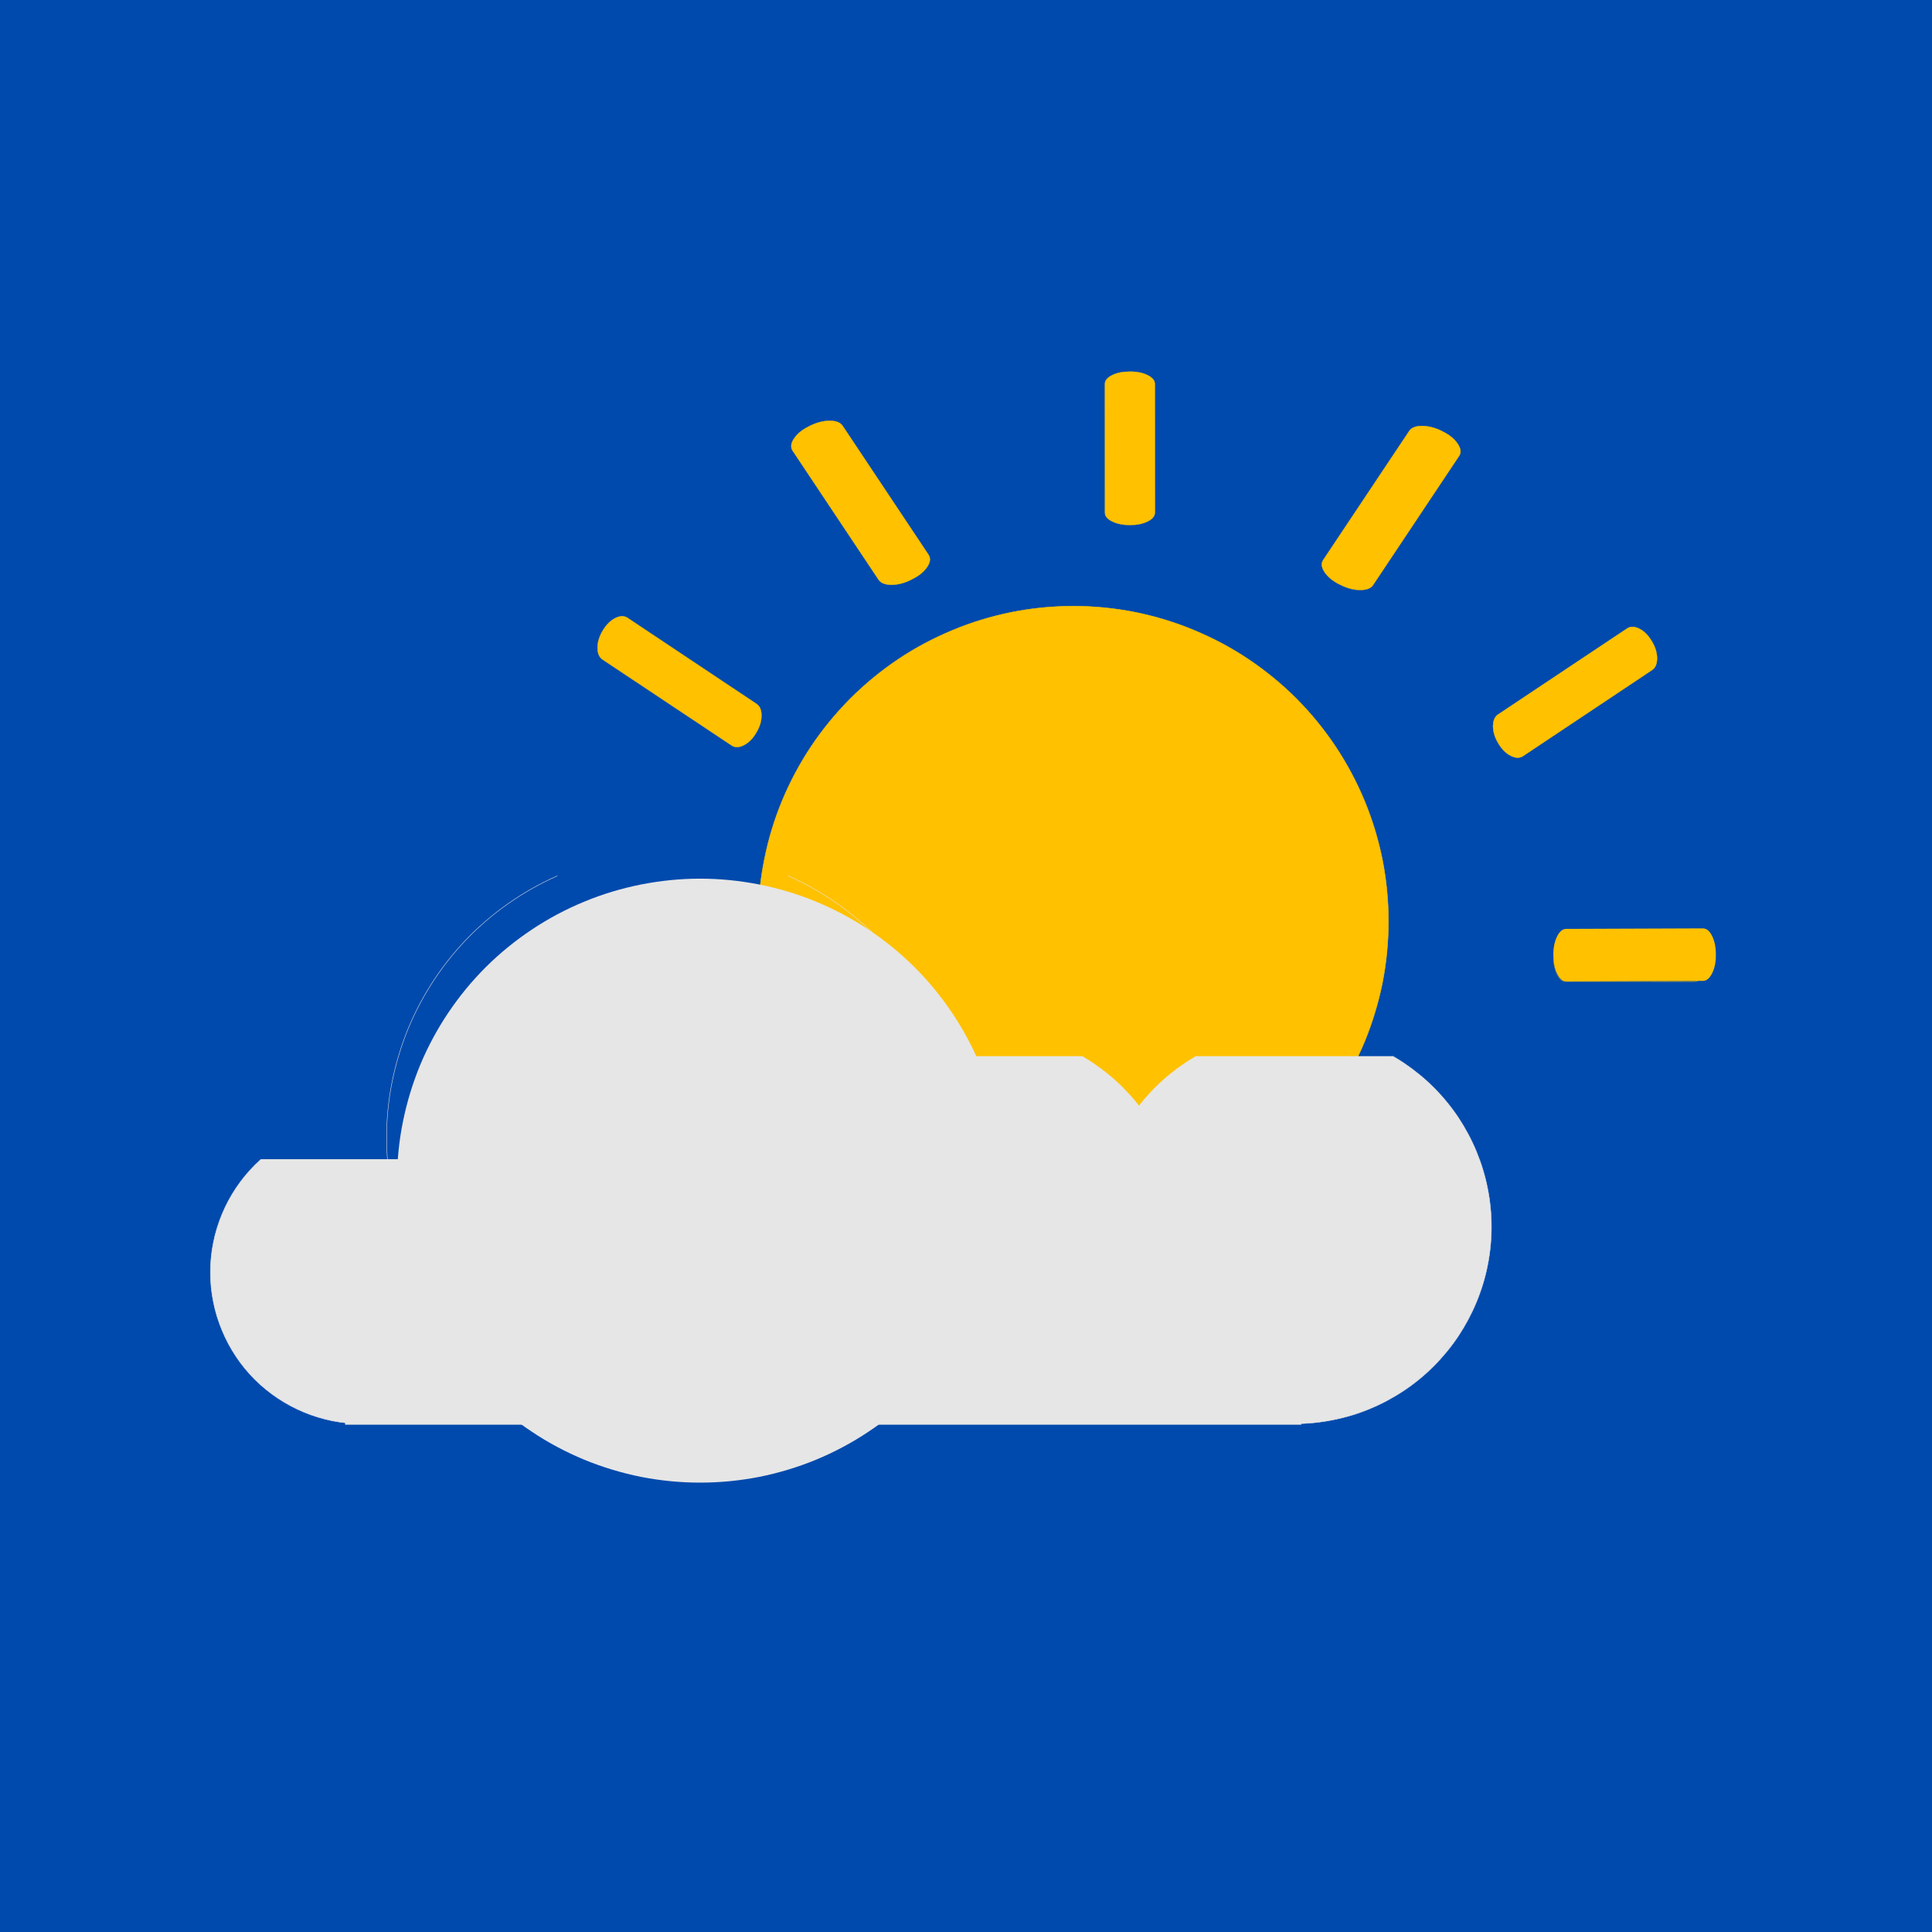 <svg xmlns="http://www.w3.org/2000/svg" xmlns:xlink="http://www.w3.org/1999/xlink" width="100" zoomAndPan="magnify" viewBox="0 0 75 75" height="100" preserveAspectRatio="xMidYMid meet" version="1.2"><defs><clipPath id="e02296e0ba"><path d="M 30 0 L 45 0 C 61.57 0 75 13.43 75 30 L 75 45 C 75 61.57 61.57 75 45 75 L 30 75 C 13.43 75 0 61.57 0 45 L 0 30 C 0 13.43 13.43 0 30 0 Z M 30 0 "/></clipPath><clipPath id="829e7d6171"><path d="M 15 34 L 39 34 L 39 57.59 L 15 57.59 Z M 15 34 "/></clipPath><clipPath id="d05553a25e"><path d="M 15 34 L 40 34 L 40 57.59 L 15 57.59 Z M 15 34 "/></clipPath><clipPath id="419d74abab"><path d="M 8.141 45 L 21 45 L 21 57.59 L 8.141 57.59 Z M 8.141 45 "/></clipPath><clipPath id="2a166174cb"><path d="M 31 41 L 49 41 L 49 57.59 L 31 57.59 Z M 31 41 "/></clipPath><clipPath id="dbc335bc88"><path d="M 44 41 L 61 41 L 61 57.59 L 44 57.59 Z M 44 41 "/></clipPath><clipPath id="34881fcc17"><path d="M 13 52 L 54 52 L 54 57.59 L 13 57.59 Z M 13 52 "/></clipPath><clipPath id="cd7aaed207"><path d="M 42 14.09 L 45 14.09 L 45 21 L 42 21 Z M 42 14.09 "/></clipPath><clipPath id="60dc63513b"><path d="M 60 36 L 66.641 36 L 66.641 39 L 60 39 Z M 60 36 "/></clipPath><clipPath id="7e10ccc7e9"><path d="M 60 35 L 66.641 35 L 66.641 39 L 60 39 Z M 60 35 "/></clipPath></defs><g id="aeef507c21"><rect x="0" width="75" y="0" height="75" style="fill:#ffffff;fill-opacity:1;stroke:none;"/><rect x="0" width="75" y="0" height="75" style="fill:#004aad;fill-opacity:1;stroke:none;"/><g clip-rule="nonzero" clip-path="url(#e02296e0ba)"><rect x="0" width="75" y="0" height="75" style="fill:#004aad;fill-opacity:1;stroke:none;"/></g><path style="fill-rule:nonzero;fill:#ffc100;fill-opacity:1;stroke-width:2.795;stroke-linecap:butt;stroke-linejoin:miter;stroke:#ffc100;stroke-opacity:1;stroke-miterlimit:4;" d="M 7622.816 3613.247 C 7622.816 3747.097 7609.91 3879.713 7584.098 4011.096 C 7557.671 4141.861 7518.953 4269.543 7467.943 4393.524 C 7416.319 4516.888 7353.633 4634.7 7279.269 4745.728 C 7204.906 4857.372 7120.709 4960.381 7026.065 5054.754 C 6931.421 5149.744 6828.173 5234.249 6716.935 5308.267 C 6605.697 5382.902 6487.699 5445.818 6364.17 5497.014 C 6240.641 5548.21 6112.809 5586.452 5981.905 5612.976 C 5850.387 5638.882 5717.639 5651.835 5584.276 5651.835 C 5450.299 5651.835 5317.552 5638.882 5186.033 5612.976 C 5055.129 5586.452 4927.298 5548.21 4803.768 5497.014 C 4680.239 5445.818 4562.241 5382.902 4451.003 5308.267 C 4339.765 5234.249 4237.132 5149.744 4142.487 5054.754 C 4047.843 4960.381 3963.032 4857.372 3888.669 4745.728 C 3814.305 4634.7 3751.619 4516.888 3699.995 4393.524 C 3648.985 4269.543 3610.267 4141.861 3584.455 4011.096 C 3558.028 3879.713 3545.122 3747.097 3545.122 3613.247 C 3545.122 3479.397 3558.028 3346.781 3584.455 3215.399 C 3610.267 3084.016 3648.985 2956.335 3699.995 2832.971 C 3751.619 2708.99 3814.305 2591.794 3888.669 2480.15 C 3963.032 2369.123 4047.843 2266.114 4142.487 2171.124 C 4237.132 2076.75 4339.765 1992.246 4451.003 1917.611 C 4562.241 1842.976 4680.239 1780.677 4803.768 1729.481 C 4927.298 1677.668 5055.129 1639.425 5186.033 1612.902 C 5317.552 1586.996 5450.299 1574.042 5584.276 1574.042 C 5717.639 1574.042 5850.387 1586.996 5981.905 1612.902 C 6112.809 1639.425 6240.641 1677.668 6364.17 1729.481 C 6487.699 1780.677 6605.697 1842.976 6716.935 1917.611 C 6828.173 1992.246 6931.421 2076.75 7026.065 2171.124 C 7120.709 2266.114 7204.906 2369.123 7279.269 2480.15 C 7353.633 2591.794 7416.319 2708.99 7467.943 2832.971 C 7518.953 2956.335 7557.671 3084.016 7584.098 3215.399 C 7609.91 3346.781 7622.816 3479.397 7622.816 3613.247 Z M 7622.816 3613.247 " transform="matrix(0.006,0,0,0.006,8.162,14.086)"/><g clip-rule="nonzero" clip-path="url(#829e7d6171)"><path style=" stroke:none;fill-rule:nonzero;fill:#e6e6e6;fill-opacity:1;" d="M 38.945 45.832 C 38.945 46.602 38.871 47.363 38.719 48.121 C 38.566 48.875 38.344 49.609 38.051 50.32 C 37.754 51.031 37.391 51.707 36.961 52.348 C 36.531 52.984 36.047 53.578 35.5 54.121 C 34.953 54.668 34.359 55.152 33.715 55.578 C 33.074 56.008 32.395 56.367 31.684 56.664 C 30.969 56.957 30.234 57.18 29.477 57.332 C 28.719 57.48 27.953 57.555 27.18 57.555 C 26.406 57.555 25.641 57.48 24.883 57.332 C 24.125 57.18 23.391 56.957 22.676 56.664 C 21.965 56.367 21.285 56.008 20.645 55.578 C 20 55.152 19.406 54.668 18.859 54.121 C 18.312 53.578 17.828 52.984 17.398 52.348 C 16.969 51.707 16.605 51.031 16.309 50.32 C 16.016 49.609 15.793 48.875 15.641 48.121 C 15.488 47.363 15.414 46.602 15.414 45.832 C 15.414 45.062 15.488 44.301 15.641 43.547 C 15.793 42.793 16.016 42.059 16.309 41.348 C 16.605 40.637 16.969 39.961 17.398 39.32 C 17.828 38.68 18.312 38.09 18.859 37.543 C 19.406 37 20 36.516 20.645 36.086 C 21.285 35.66 21.965 35.297 22.676 35.004 C 23.391 34.707 24.125 34.488 24.883 34.336 C 25.641 34.188 26.406 34.109 27.18 34.109 C 27.953 34.109 28.719 34.188 29.477 34.336 C 30.234 34.488 30.969 34.707 31.684 35.004 C 32.395 35.297 33.074 35.66 33.715 36.086 C 34.359 36.516 34.953 37 35.5 37.543 C 36.047 38.09 36.531 38.68 36.961 39.32 C 37.391 39.961 37.754 40.637 38.051 41.348 C 38.344 42.059 38.566 42.793 38.719 43.547 C 38.871 44.301 38.945 45.062 38.945 45.832 Z M 38.945 45.832 "/></g><g clip-rule="nonzero" clip-path="url(#d05553a25e)"><path style="fill:none;stroke-width:2.795;stroke-linecap:butt;stroke-linejoin:miter;stroke:#e6e6e6;stroke-opacity:1;stroke-miterlimit:4;" d="M 4843.101 5012.81 C 4843.101 5134.324 4831.424 5254.604 4807.456 5374.267 C 4783.487 5493.313 4748.457 5609.275 4702.364 5721.536 C 4655.656 5833.797 4598.501 5940.507 4530.898 6041.665 C 4463.295 6142.207 4387.088 6235.963 4301.047 6321.701 C 4215.007 6408.056 4121.592 6484.541 4020.187 6551.775 C 3919.397 6619.625 3812.462 6676.372 3700.609 6723.251 C 3588.142 6769.512 3472.603 6804.671 3353.375 6828.727 C 3234.148 6852.166 3113.692 6863.885 2992.006 6863.885 C 2870.321 6863.885 2749.864 6852.166 2630.637 6828.727 C 2511.41 6804.671 2395.87 6769.512 2283.403 6723.251 C 2171.551 6676.372 2064.615 6619.625 1963.825 6551.775 C 1862.421 6484.541 1769.006 6408.056 1682.965 6321.701 C 1596.925 6235.963 1520.718 6142.207 1453.115 6041.665 C 1385.512 5940.507 1328.356 5833.797 1281.649 5721.536 C 1235.556 5609.275 1200.525 5493.313 1176.557 5374.267 C 1152.589 5254.604 1140.912 5134.324 1140.912 5012.81 C 1140.912 4891.297 1152.589 4771.017 1176.557 4651.971 C 1200.525 4532.925 1235.556 4416.963 1281.649 4304.702 C 1328.356 4192.441 1385.512 4085.731 1453.115 3984.573 C 1520.718 3883.414 1596.925 3790.274 1682.965 3703.92 C 1769.006 3618.182 1862.421 3541.696 1963.825 3473.846 C 2064.615 3406.613 2171.551 3349.249 2283.403 3302.987 C 2395.87 3256.109 2511.41 3221.567 2630.637 3197.511 C 2749.864 3174.072 2870.321 3161.736 2992.006 3161.736 C 3113.692 3161.736 3234.148 3174.072 3353.375 3197.511 C 3472.603 3221.567 3588.142 3256.109 3700.609 3302.987 C 3812.462 3349.249 3919.397 3406.613 4020.187 3473.846 C 4121.592 3541.696 4215.007 3618.182 4301.047 3703.92 C 4387.088 3790.274 4463.295 3883.414 4530.898 3984.573 C 4598.501 4085.731 4655.656 4192.441 4702.364 4304.702 C 4748.457 4416.963 4783.487 4532.925 4807.456 4651.971 C 4831.424 4771.017 4843.101 4891.297 4843.101 5012.81 Z M 4843.101 5012.81 " transform="matrix(0.006,0,0,0.006,8.162,14.086)"/></g><g clip-rule="nonzero" clip-path="url(#419d74abab)"><path style="fill-rule:nonzero;fill:#e6e6e6;fill-opacity:1;stroke-width:2.795;stroke-linecap:butt;stroke-linejoin:miter;stroke:#e6e6e6;stroke-opacity:1;stroke-miterlimit:4;" d="M 1960.752 5883.759 C 1960.752 5948.525 1954.607 6012.058 1942.315 6074.973 C 1929.409 6138.506 1910.972 6199.571 1886.389 6258.786 C 1861.806 6318.617 1831.692 6374.748 1796.047 6428.411 C 1759.787 6482.074 1719.225 6531.42 1673.747 6577.064 C 1628.268 6622.709 1579.102 6662.802 1525.634 6698.578 C 1472.167 6734.353 1415.626 6764.577 1356.012 6789.25 C 1296.399 6813.923 1235.556 6832.428 1172.255 6845.381 C 1108.954 6857.717 1045.653 6863.885 981.123 6863.885 C 916.592 6863.885 852.677 6857.717 789.99 6845.381 C 726.689 6832.428 665.232 6813.923 606.233 6789.25 C 546.619 6764.577 490.079 6734.353 436.611 6698.578 C 383.143 6662.802 333.362 6622.709 287.884 6577.064 C 242.406 6531.42 201.844 6482.074 166.198 6428.411 C 130.553 6374.748 100.439 6318.617 75.856 6258.786 C 51.273 6199.571 32.221 6138.506 19.93 6074.973 C 7.024 6012.058 0.878 5948.525 0.878 5883.759 C 0.878 5819.61 7.024 5756.078 19.93 5692.545 C 32.221 5629.63 51.273 5568.565 75.856 5508.733 C 100.439 5449.519 130.553 5392.771 166.198 5339.725 C 201.844 5286.061 242.406 5236.716 287.884 5191.071 C 333.362 5145.427 383.143 5104.717 436.611 5068.941 C 490.079 5033.165 546.619 5002.941 606.233 4978.885 C 665.232 4954.213 726.689 4935.091 789.99 4922.755 C 852.677 4910.418 916.592 4904.25 981.123 4904.25 C 1045.653 4904.25 1108.954 4910.418 1172.255 4922.755 C 1235.556 4935.091 1296.399 4954.213 1356.012 4978.885 C 1415.626 5002.941 1472.167 5033.165 1525.634 5068.941 C 1579.102 5104.717 1628.268 5145.427 1673.747 5191.071 C 1719.225 5236.716 1759.787 5286.061 1796.047 5339.725 C 1831.692 5392.771 1861.806 5449.519 1886.389 5508.733 C 1910.972 5568.565 1929.409 5629.63 1942.315 5692.545 C 1954.607 5756.078 1960.752 5819.61 1960.752 5883.759 Z M 1960.752 5883.759 " transform="matrix(0.006,0,0,0.006,8.162,14.086)"/></g><g clip-rule="nonzero" clip-path="url(#2a166174cb)"><path style="fill-rule:nonzero;fill:#e6e6e6;fill-opacity:1;stroke-width:2.795;stroke-linecap:butt;stroke-linejoin:miter;stroke:#e6e6e6;stroke-opacity:1;stroke-miterlimit:4;" d="M 6276.9 5590.153 C 6276.9 5673.424 6268.911 5756.695 6252.317 5838.732 C 6236.339 5920.769 6211.756 6000.338 6179.798 6077.441 C 6147.84 6154.543 6108.507 6227.945 6062.414 6297.645 C 6015.707 6367.346 5962.853 6431.495 5903.854 6490.71 C 5844.855 6549.924 5780.325 6602.971 5710.878 6649.232 C 5641.432 6695.494 5567.683 6734.97 5490.247 6767.045 C 5413.425 6799.119 5333.53 6823.175 5251.792 6839.213 C 5169.439 6855.867 5086.472 6863.885 5002.89 6863.885 C 4919.308 6863.885 4836.341 6855.867 4754.602 6839.213 C 4672.25 6823.175 4592.97 6799.119 4515.533 6767.045 C 4438.097 6734.97 4364.963 6695.494 4294.902 6649.232 C 4225.455 6602.971 4161.539 6549.924 4101.926 6490.71 C 4042.927 6431.495 3990.073 6367.346 3943.98 6297.645 C 3897.273 6227.945 3857.94 6154.543 3825.982 6077.441 C 3794.024 6000.338 3770.056 5920.769 3753.463 5838.732 C 3736.869 5756.695 3728.88 5673.424 3728.88 5590.153 C 3728.88 5506.266 3736.869 5423.612 3753.463 5341.575 C 3770.056 5259.538 3794.024 5179.968 3825.982 5102.249 C 3857.94 5025.147 3897.273 4951.745 3943.98 4882.045 C 3990.073 4812.344 4042.927 4748.195 4101.926 4688.98 C 4161.539 4629.766 4225.455 4577.336 4294.902 4530.458 C 4364.963 4484.196 4438.097 4444.72 4515.533 4413.262 C 4592.97 4381.187 4672.25 4356.515 4754.602 4340.477 C 4836.341 4324.44 4919.308 4315.805 5002.89 4315.805 C 5086.472 4315.805 5169.439 4324.44 5251.792 4340.477 C 5333.53 4356.515 5413.425 4381.187 5490.247 4413.262 C 5567.683 4444.72 5641.432 4484.196 5710.878 4530.458 C 5780.325 4577.336 5844.855 4629.766 5903.854 4688.98 C 5962.853 4748.195 6015.707 4812.344 6062.414 4882.045 C 6108.507 4951.745 6147.84 5025.147 6179.798 5102.249 C 6211.756 5179.968 6236.339 5259.538 6252.317 5341.575 C 6268.911 5423.612 6276.9 5506.266 6276.9 5590.153 Z M 6276.9 5590.153 " transform="matrix(0.006,0,0,0.006,8.162,14.086)"/></g><g clip-rule="nonzero" clip-path="url(#dbc335bc88)"><path style="fill-rule:nonzero;fill:#e6e6e6;fill-opacity:1;stroke-width:2.795;stroke-linecap:butt;stroke-linejoin:miter;stroke:#e6e6e6;stroke-opacity:1;stroke-miterlimit:4;" d="M 8289.013 5590.153 C 8289.013 5673.424 8281.024 5756.695 8264.43 5838.732 C 8248.451 5920.769 8223.868 6000.338 8191.911 6077.441 C 8159.953 6154.543 8120.62 6227.945 8074.527 6297.645 C 8027.82 6367.346 7974.966 6431.495 7915.967 6490.71 C 7856.968 6549.924 7792.438 6602.971 7722.991 6649.232 C 7653.544 6695.494 7579.796 6734.97 7502.359 6767.045 C 7425.538 6799.119 7345.643 6823.175 7263.29 6839.213 C 7181.552 6855.867 7098.585 6863.885 7015.003 6863.885 C 6931.421 6863.885 6848.454 6855.867 6766.715 6839.213 C 6684.362 6823.175 6604.468 6799.119 6527.646 6767.045 C 6450.21 6734.97 6376.461 6695.494 6307.014 6649.232 C 6237.568 6602.971 6173.038 6549.924 6114.038 6490.71 C 6055.039 6431.495 6002.186 6367.346 5955.479 6297.645 C 5909.386 6227.945 5870.053 6154.543 5838.095 6077.441 C 5806.137 6000.338 5781.554 5920.769 5765.575 5838.732 C 5748.982 5756.695 5740.993 5673.424 5740.993 5590.153 C 5740.993 5506.266 5748.982 5423.612 5765.575 5341.575 C 5781.554 5259.538 5806.137 5179.968 5838.095 5102.249 C 5870.053 5025.147 5909.386 4951.745 5955.479 4882.045 C 6002.186 4812.344 6055.039 4748.195 6114.038 4688.98 C 6173.038 4629.766 6237.568 4577.336 6307.014 4530.458 C 6376.461 4484.196 6450.21 4444.72 6527.646 4413.262 C 6604.468 4381.187 6684.362 4356.515 6766.715 4340.477 C 6848.454 4324.44 6931.421 4315.805 7015.003 4315.805 C 7098.585 4315.805 7181.552 4324.44 7263.29 4340.477 C 7345.643 4356.515 7425.538 4381.187 7502.359 4413.262 C 7579.796 4444.72 7653.544 4484.196 7722.991 4530.458 C 7792.438 4577.336 7856.968 4629.766 7915.967 4688.98 C 7974.966 4748.195 8027.82 4812.344 8074.527 4882.045 C 8120.62 4951.745 8159.953 5025.147 8191.911 5102.249 C 8223.868 5179.968 8248.451 5259.538 8264.43 5341.575 C 8281.024 5423.612 8289.013 5506.266 8289.013 5590.153 Z M 8289.013 5590.153 " transform="matrix(0.006,0,0,0.006,8.162,14.086)"/></g><g clip-rule="nonzero" clip-path="url(#34881fcc17)"><path style="fill-rule:evenodd;fill:#e6e6e6;fill-opacity:1;stroke-width:2.795;stroke-linecap:butt;stroke-linejoin:miter;stroke:#e6e6e6;stroke-opacity:1;stroke-miterlimit:4;" d="M 874.187 6010.207 L 7058.023 6010.207 L 7058.023 6868.203 L 874.187 6868.203 Z M 874.187 6010.207 " transform="matrix(0.006,0,0,0.006,8.162,14.086)"/></g><path style="fill-rule:evenodd;fill:#ffc100;fill-opacity:1;stroke-width:2.795;stroke-linecap:butt;stroke-linejoin:miter;stroke:#ffc100;stroke-opacity:1;stroke-miterlimit:4;" d="M 158.011 0.376 L 164.355 0.153 C 207.695 -0.172 244.863 15.135 275.857 46.075 C 306.851 77.015 322.031 114.844 321.623 157.881 L 322.305 1827.118 C 321.897 1870.155 306.425 1907.864 275.581 1939.181 C 244.965 1968.817 207.605 1984.947 164.265 1985.273 L 157.921 1985.495 C 114.274 1984.756 77.107 1969.449 46.112 1938.509 C 15.118 1907.568 0.245 1870.804 -0.188 1827.319 L -0.029 158.53 C 0.072 114.429 15.544 76.72 46.161 47.083 C 77.005 15.766 114.364 -0.363 158.011 0.376 Z M 158.011 0.376 " transform="matrix(-0.003,0.005,-0.003,-0.002,29.839,27.642)"/><path style="fill-rule:evenodd;fill:#ffc100;fill-opacity:1;stroke-width:2.795;stroke-linecap:butt;stroke-linejoin:miter;stroke:#ffc100;stroke-opacity:1;stroke-miterlimit:4;" d="M 158.038 0.749 L 163.838 0.338 C 207.94 0.087 244.66 15.522 275.681 45.739 C 306.392 77.024 321.745 114.757 322.047 157.872 L 321.815 1826.84 C 321.808 1871.022 306.873 1907.897 275.86 1938.983 C 244.846 1970.07 207.709 1985.513 163.917 1984.697 L 158.116 1985.108 C 114.324 1984.292 77.294 1969.925 46.583 1938.64 C 15.562 1908.423 0.209 1870.689 -0.093 1827.575 L 0.139 158.606 C 0.146 114.424 15.39 76.482 46.094 46.463 C 77.108 15.376 114.245 -0.067 158.038 0.749 Z M 158.038 0.749 " transform="matrix(-0.006,0.003,-0.002,-0.003,36.359,22.012)"/><g clip-rule="nonzero" clip-path="url(#cd7aaed207)"><path style="fill-rule:evenodd;fill:#ffc100;fill-opacity:1;stroke-width:2.795;stroke-linecap:butt;stroke-linejoin:miter;stroke:#ffc100;stroke-opacity:1;stroke-miterlimit:4;" d="M 158.108 -0.43 L 164.253 -0.406 C 207.888 -0.24 244.747 15.937 275.447 45.661 C 306.761 76.621 322.089 114.922 322.048 158.099 L 322.306 1827.213 C 322.265 1870.391 306.866 1907.341 275.492 1939.297 C 244.734 1970.021 207.846 1984.684 164.211 1984.518 L 158.066 1984.495 C 114.43 1985.563 76.956 1969.383 46.257 1938.426 C 15.558 1907.468 0.229 1870.401 0.27 1827.223 L 0.012 158.109 C 0.053 114.932 15.453 76.748 46.211 46.024 C 76.969 15.299 114.473 -0.595 158.108 -0.43 Z M 158.108 -0.43 " transform="matrix(-0.006,0,-0,-0.003,44.829,20.38)"/></g><path style="fill-rule:evenodd;fill:#ffc100;fill-opacity:1;stroke-width:2.795;stroke-linecap:butt;stroke-linejoin:miter;stroke:#ffc100;stroke-opacity:1;stroke-miterlimit:4;" d="M 158.373 0.229 L 163.866 -0.385 C 207.967 0.202 244.767 14.858 275.721 46.181 C 306.675 77.504 322.073 113.88 321.996 158.061 L 321.796 1826.716 C 322.252 1870.286 306.828 1907.902 276.057 1938.953 C 244.979 1968.934 207.696 1984.701 163.902 1985.183 L 158.103 1984.728 C 114.309 1985.211 77.201 1969.485 46.247 1938.162 C 15.6 1907.909 -0.105 1870.463 0.279 1827.351 L 0.172 157.627 C -0.284 114.057 15.447 77.511 46.218 46.46 C 76.99 15.409 114.272 -0.358 158.373 0.229 Z M 158.373 0.229 " transform="matrix(-0.006,-0.003,0.002,-0.003,52.986,23.18)"/><path style="fill-rule:evenodd;fill:#ffc100;fill-opacity:1;stroke-width:2.795;stroke-linecap:butt;stroke-linejoin:miter;stroke:#ffc100;stroke-opacity:1;stroke-miterlimit:4;" d="M 157.789 -0.223 L 164.133 0.048 C 207.781 -0.358 244.576 15.436 275.669 45.925 C 306.453 77.478 322.162 114.242 322.179 158.345 L 321.905 1827.491 C 322.231 1870.53 306.446 1907.623 275.926 1938.947 C 244.873 1969.651 207.677 1984.675 164.029 1985.082 L 158.218 1985.431 C 114.037 1985.217 77.242 1969.424 46.149 1938.934 C 15.365 1907.381 -0.344 1870.617 0.173 1827.135 L -0.087 157.368 C 0.12 114.949 15.372 77.236 46.425 46.532 C 76.945 15.208 114.141 0.184 157.789 -0.223 Z M 157.789 -0.223 " transform="matrix(-0.003,-0.005,0.003,-0.002,58.649,29.664)"/><g clip-rule="nonzero" clip-path="url(#60dc63513b)"><path style=" stroke:none;fill-rule:evenodd;fill:#ffc100;fill-opacity:1;" d="M 60.301 37.098 L 60.301 37.062 C 60.301 36.785 60.348 36.551 60.445 36.352 C 60.543 36.156 60.66 36.059 60.801 36.059 L 66.105 36.039 C 66.242 36.039 66.363 36.133 66.461 36.328 C 66.559 36.523 66.609 36.762 66.609 37.035 L 66.609 37.074 C 66.613 37.352 66.562 37.586 66.465 37.781 C 66.367 37.977 66.25 38.078 66.113 38.078 L 60.809 38.098 C 60.668 38.098 60.551 38 60.453 37.805 C 60.352 37.613 60.305 37.375 60.301 37.098 Z M 60.301 37.098 "/></g><g clip-rule="nonzero" clip-path="url(#7e10ccc7e9)"><path style="fill:none;stroke-width:2.795;stroke-linecap:butt;stroke-linejoin:miter;stroke:#ffc100;stroke-opacity:1;stroke-miterlimit:4;" d="M 158.308 -0.369 L 163.86 -0.324 C 207.653 0.026 244.632 15.072 276.028 46.052 C 306.807 77.027 322.153 114.024 322.065 158.272 L 321.811 1827.451 C 321.725 1870.471 306.845 1908.455 275.943 1938.937 C 245.041 1969.418 207.384 1985.096 164.207 1984.75 L 158.039 1984.701 C 114.243 1985.58 77.267 1969.305 46.488 1938.33 C 15.708 1907.355 -0.255 1870.353 -0.169 1827.334 L 0.085 158.155 C 0.174 113.906 15.668 77.156 46.57 46.674 C 76.857 14.959 114.512 0.51 158.308 -0.369 Z M 158.308 -0.369 " transform="matrix(-0,-0.006,0.003,-0,60.306,38.1)"/></g></g></svg>